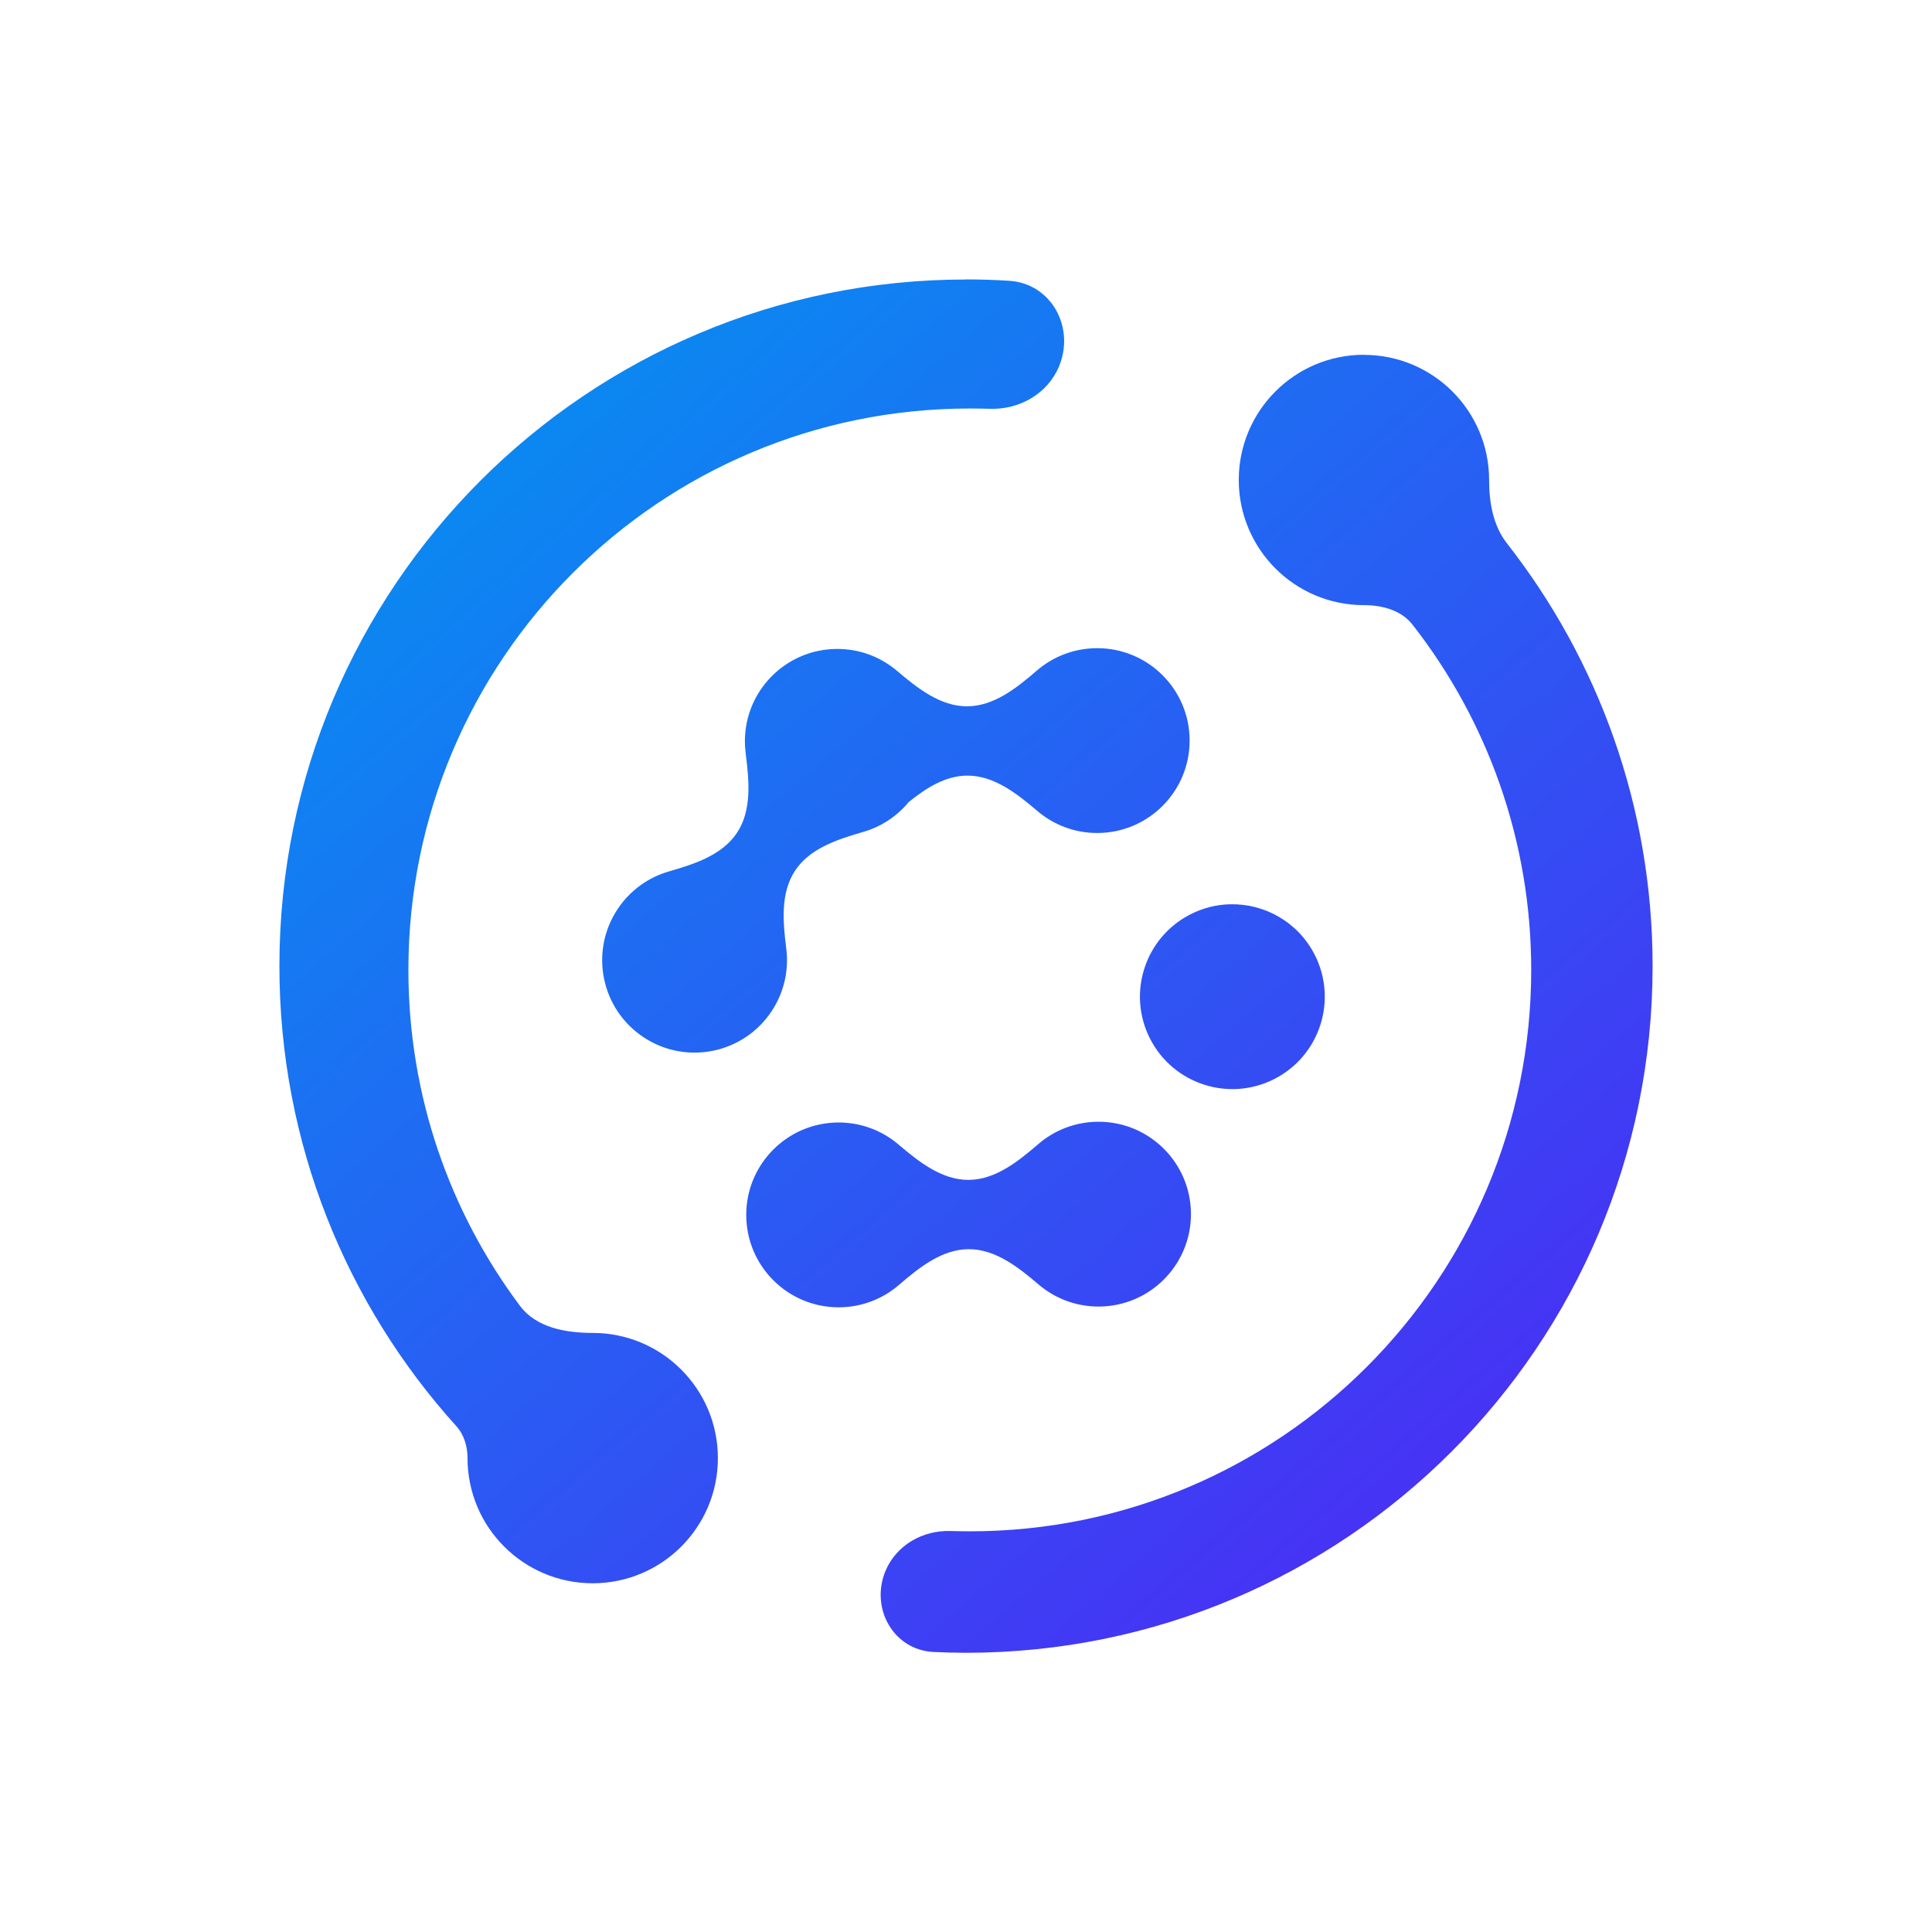 <?xml version="1.0" encoding="UTF-8" standalone="no"?>
<!-- Created with Inkscape (http://www.inkscape.org/) -->

<svg
   width="190.5mm"
   height="190.518mm"
   viewBox="0 0 190.5 190.518"
   version="1.1"
   id="svg1878"
   sodipodi:docname="icon-color.svg"
   inkscape:export-filename="/Users/eserrano/icon-white.png"
   inkscape:export-xdpi="96"
   inkscape:export-ydpi="96"
   inkscape:version="1.1.2 (b8e25be8, 2022-02-05)"
   xmlns:inkscape="http://www.inkscape.org/namespaces/inkscape"
   xmlns:sodipodi="http://sodipodi.sourceforge.net/DTD/sodipodi-0.dtd"
   xmlns:xlink="http://www.w3.org/1999/xlink"
   xmlns="http://www.w3.org/2000/svg"
   xmlns:svg="http://www.w3.org/2000/svg">
  <sodipodi:namedview
     id="namedview1880"
     pagecolor="#ffffff"
     bordercolor="#666666"
     borderopacity="1.0"
     inkscape:pageshadow="2"
     inkscape:pageopacity="0.0"
     inkscape:pagecheckerboard="0"
     inkscape:document-units="mm"
     showgrid="false"
     fit-margin-top="0"
     fit-margin-left="0"
     fit-margin-right="0"
     fit-margin-bottom="0"
     inkscape:zoom="0.42582772"
     inkscape:cx="314.68125"
     inkscape:cy="363.99697"
     inkscape:window-width="1440"
     inkscape:window-height="791"
     inkscape:window-x="0"
     inkscape:window-y="25"
     inkscape:window-maximized="1"
     inkscape:current-layer="layer1" />
  <defs
     id="defs1875">
    <linearGradient
       inkscape:collect="always"
       xlink:href="#linearGradient58924"
       id="linearGradient58918"
       x1="-120.415"
       y1="555.778"
       x2="-108.888"
       y2="569.066"
       gradientUnits="userSpaceOnUse"
       gradientTransform="matrix(9.997,0,0,9.997,1246.082,-5381.923)" />
    <linearGradient
       inkscape:collect="always"
       id="linearGradient58924">
      <stop
         style="stop-color:#0591f1;stop-opacity:1"
         offset="0"
         id="stop58920" />
      <stop
         style="stop-color:#5123f5;stop-opacity:1"
         offset="1"
         id="stop58922" />
    </linearGradient>
  </defs>
  <g
     inkscape:label="Layer 1"
     inkscape:groupmode="layer"
     id="layer1"
     transform="translate(0.446,-143.082)">
    <path
       id="path57190"
       style="fill:url(#linearGradient58918);fill-opacity:1;stroke-width:1.034"
       d="m 94.804,170.642 c -37.389,0 -67.7,30.311 -67.7,67.7 0,17.448 6.601,33.355 17.442,45.359 0.771,0.854 1.107,2.002 1.107,3.153 0,6.816 5.527,12.342 12.344,12.342 6.817,0 12.342,-5.525 12.342,-12.342 0,-6.817 -5.525,-12.343 -12.342,-12.343 -2.682,0 -5.564,-0.519 -7.17,-2.666 -6.911,-9.237 -11.004,-20.704 -11.004,-33.128 0,-30.572 24.784,-55.356 55.356,-55.356 0.656,0 1.309,0.014 1.959,0.029 2.93,0.107 5.723,-1.483 6.845,-4.193 1.588,-3.834 -0.771,-8.169 -4.913,-8.427 -1.41,-0.09 -2.833,-0.138 -4.266,-0.138 z m 39.238,7.421 c -6.817,0 -12.343,5.527 -12.343,12.343 0,6.817 5.526,12.344 12.343,12.344 1.809,0 3.676,0.5 4.791,1.926 7.332,9.39 11.702,21.204 11.702,34.041 0,30.572 -24.784,55.358 -55.356,55.358 v -0.002 c -0.636,0 -1.271,-0.014 -1.902,-0.029 -2.75,-0.09 -5.363,1.407 -6.416,3.948 -1.519,3.665 0.789,7.795 4.751,7.979 1.058,0.05 2.122,0.08 3.192,0.08 37.389,0 67.7,-30.309 67.7,-67.698 0,-15.729 -5.365,-30.205 -14.364,-41.699 -1.363,-1.741 -1.756,-4.028 -1.756,-6.239 0,-6.817 -5.525,-12.343 -12.342,-12.343 z m -26.329,28.931 c -2.261,0.006 -4.329,0.835 -5.917,2.204 -1.999,1.721 -4.242,3.52 -6.88,3.528 -2.638,0.006 -4.893,-1.779 -6.902,-3.488 -1.597,-1.358 -3.666,-2.178 -5.927,-2.17 -5.032,0.014 -9.1,4.105 -9.086,9.137 8.59e-4,0.378 0.029,0.751 0.08,1.117 0.006,0.057 0.014,0.122 0.014,0.176 0.33,2.617 0.59,5.48 -0.86,7.683 -1.451,2.203 -4.184,3.094 -6.718,3.824 -2.015,0.58 -3.841,1.856 -5.085,3.745 -2.768,4.203 -1.604,9.852 2.598,12.62 4.203,2.768 9.852,1.604 12.62,-2.599 1.243,-1.888 1.695,-4.068 1.433,-6.148 -0.33,-2.617 -0.59,-5.48 0.86,-7.683 1.451,-2.203 4.184,-3.096 6.718,-3.826 1.719,-0.494 3.299,-1.496 4.499,-2.952 1.716,-1.386 3.615,-2.595 5.779,-2.603 2.638,-0.006 4.893,1.779 6.902,3.488 1.597,1.36 3.666,2.178 5.927,2.17 5.032,-0.014 9.101,-4.107 9.086,-9.139 -0.014,-5.032 -4.105,-9.099 -9.137,-9.084 z m 13.121,25.251 c -1.326,0.029 -2.665,0.358 -3.924,1.005 -4.478,2.297 -6.247,7.787 -3.95,12.265 2.296,4.478 7.789,6.247 12.266,3.95 4.478,-2.297 6.245,-7.789 3.948,-12.267 -1.651,-3.218 -4.951,-5.037 -8.34,-4.952 z m -12.987,21.445 c -2.261,0.006 -4.329,0.835 -5.917,2.204 -1.999,1.721 -4.242,3.52 -6.88,3.528 -2.638,0.006 -4.891,-1.779 -6.9,-3.488 -1.597,-1.36 -3.668,-2.177 -5.929,-2.171 -5.032,0.014 -9.1,4.105 -9.086,9.137 0.014,5.032 4.105,9.1 9.137,9.086 2.261,-0.006 4.328,-0.835 5.917,-2.204 1.998,-1.721 4.243,-3.52 6.88,-3.528 2.637,-0.006 4.891,1.779 6.9,3.488 1.597,1.359 3.668,2.177 5.929,2.17 5.032,-0.014 9.1,-4.107 9.086,-9.139 -0.014,-5.032 -4.105,-9.098 -9.137,-9.084 z" />
  </g>
</svg>
